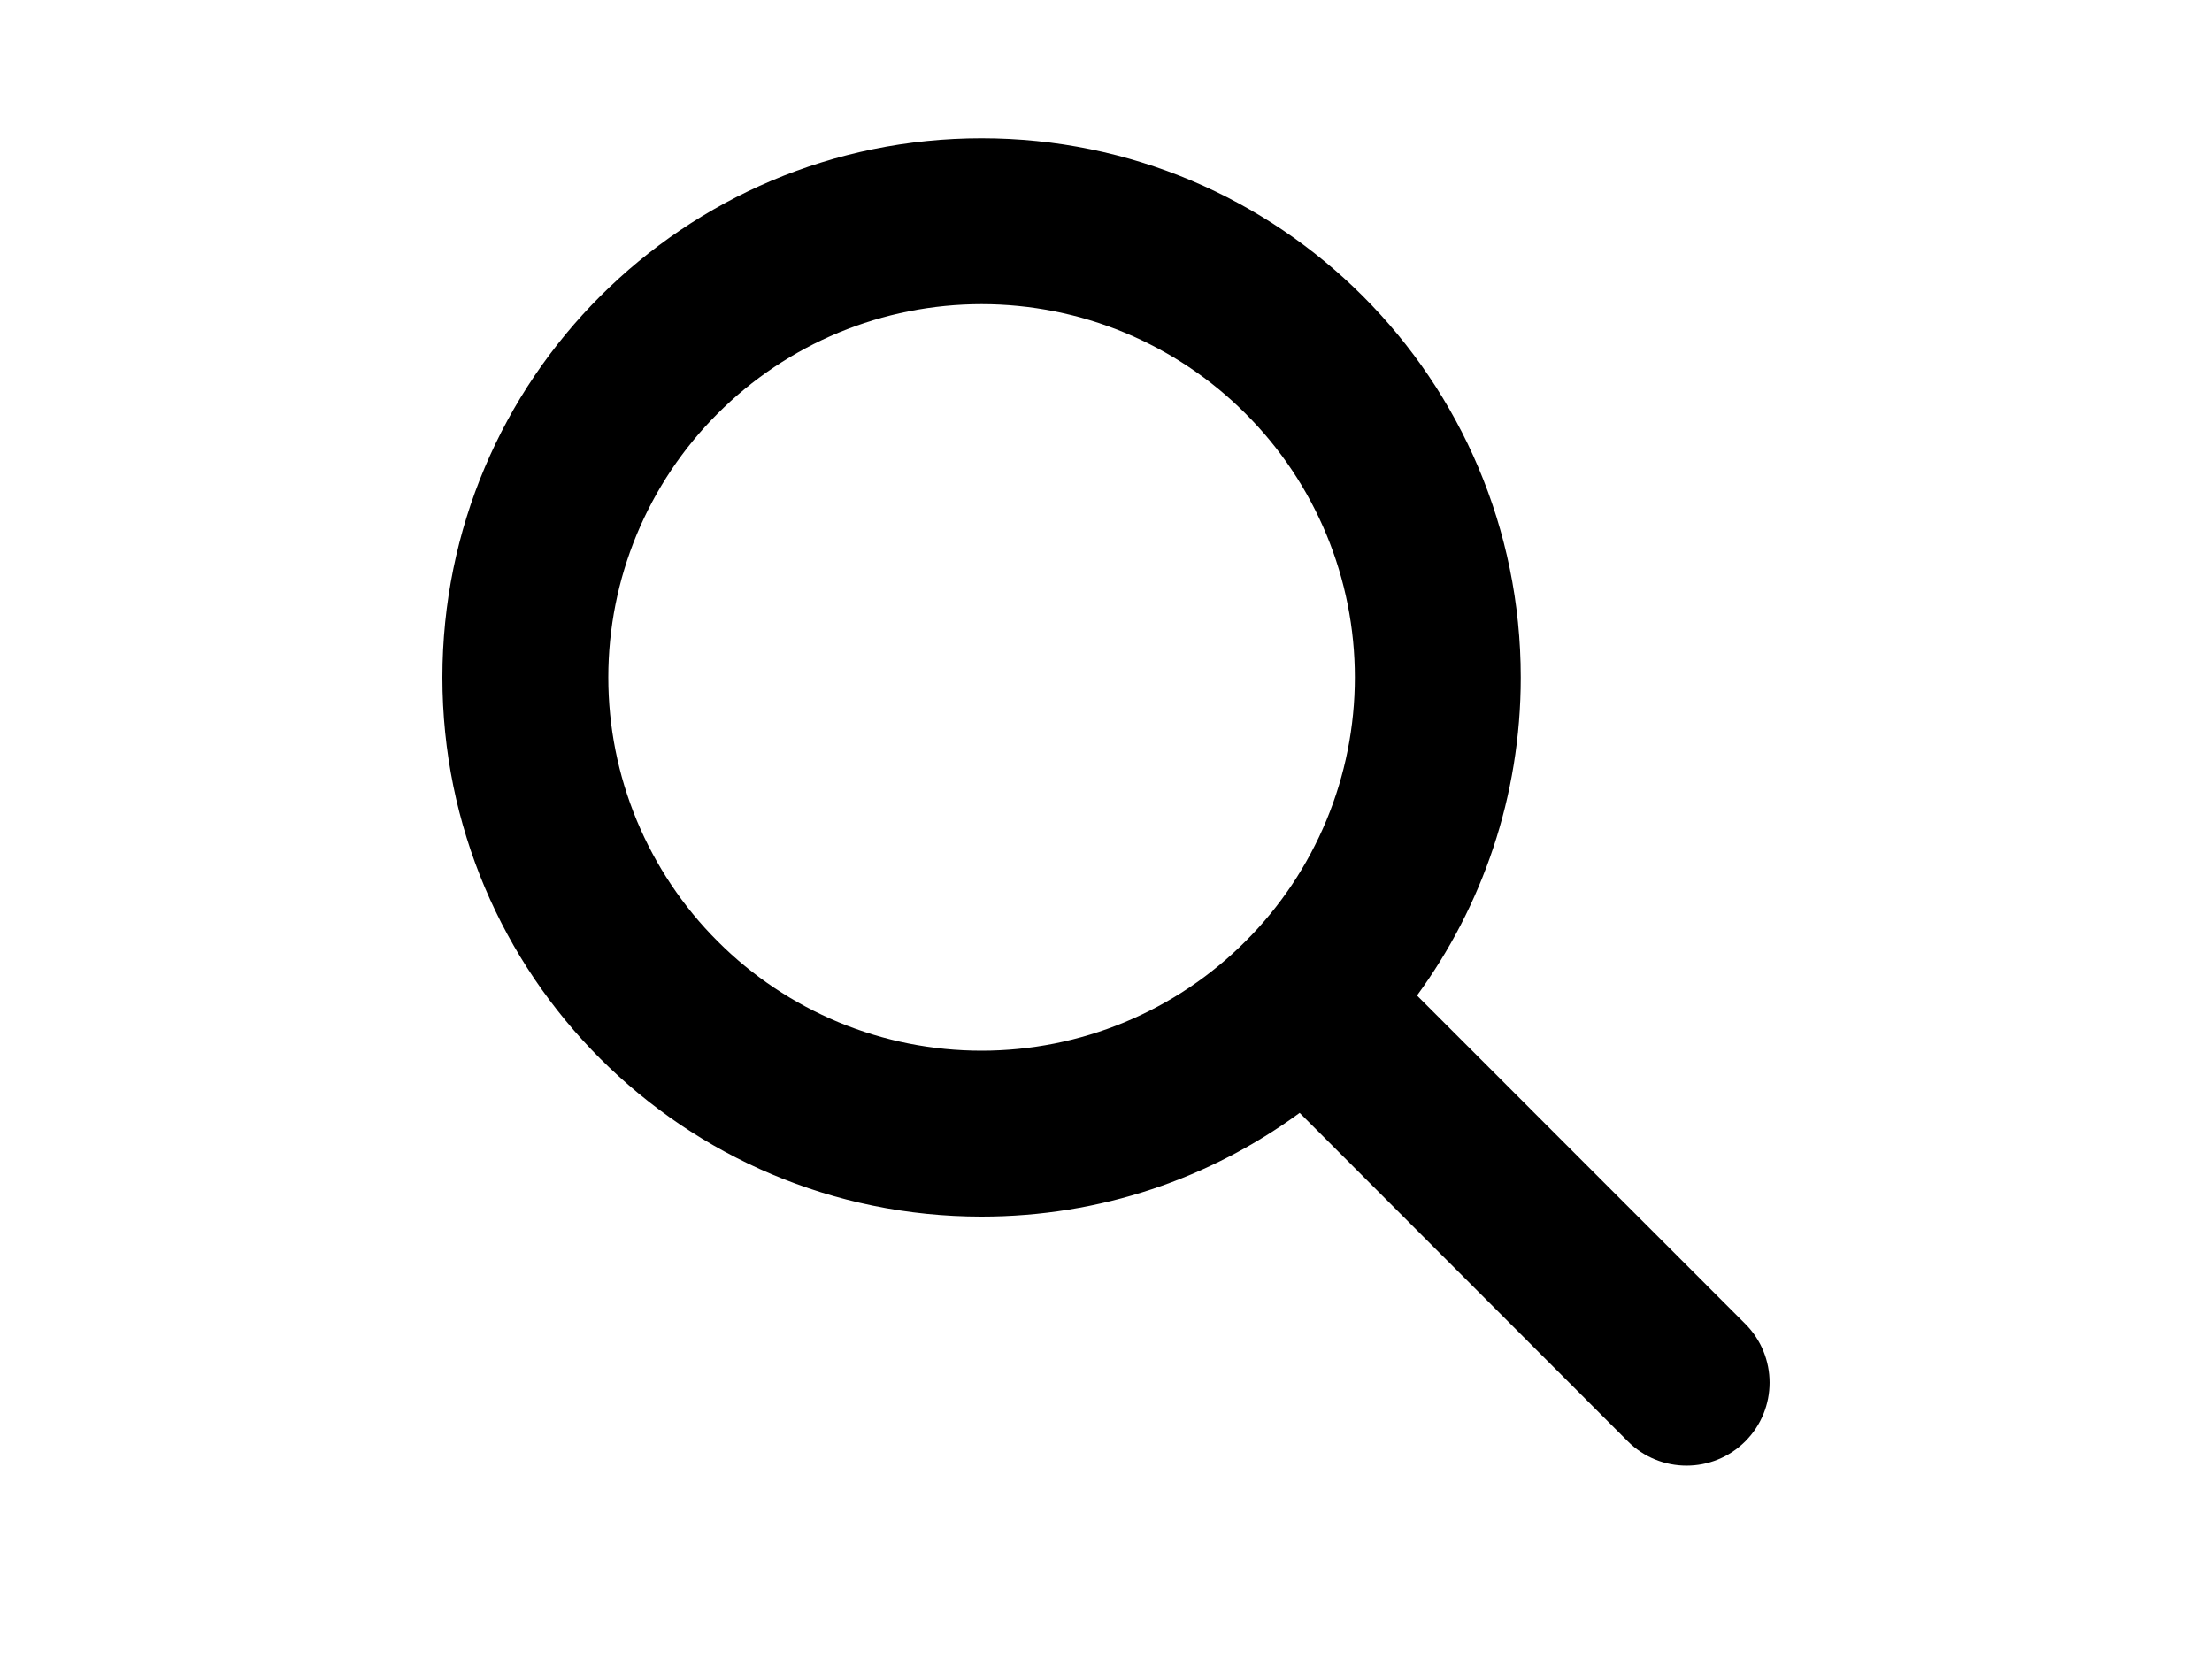 <svg width="20" height="15" viewBox="0 0 20 15" fill="none" xmlns="http://www.w3.org/2000/svg">
<g clip-path="url(#clip0_3192_6059)">
<path d="M13.75 6.125C13.75 7.201 13.401 8.195 12.812 9.001L15.78 11.97C16.073 12.263 16.073 12.739 15.78 13.032C15.487 13.325 15.011 13.325 14.718 13.032L11.751 10.062C10.944 10.653 9.951 11 8.875 11C6.182 11 4 8.818 4 6.125C4 3.432 6.182 1.25 8.875 1.25C11.568 1.25 13.75 3.432 13.75 6.125ZM8.875 9.5C9.318 9.5 9.757 9.413 10.167 9.243C10.576 9.073 10.948 8.825 11.261 8.511C11.575 8.198 11.823 7.826 11.993 7.417C12.163 7.007 12.25 6.568 12.25 6.125C12.25 5.682 12.163 5.243 11.993 4.833C11.823 4.424 11.575 4.052 11.261 3.739C10.948 3.425 10.576 3.177 10.167 3.007C9.757 2.837 9.318 2.75 8.875 2.75C8.432 2.75 7.993 2.837 7.583 3.007C7.174 3.177 6.802 3.425 6.489 3.739C6.175 4.052 5.927 4.424 5.757 4.833C5.587 5.243 5.5 5.682 5.5 6.125C5.5 6.568 5.587 7.007 5.757 7.417C5.927 7.826 6.175 8.198 6.489 8.511C6.802 8.825 7.174 9.073 7.583 9.243C7.993 9.413 8.432 9.5 8.875 9.5Z" fill="black"/>
</g>
<defs>
<clipPath id="clip0_3192_6059">
<rect width="12" height="12" fill="white" transform="translate(4 1.25)"/>
</clipPath>
</defs>
</svg>
